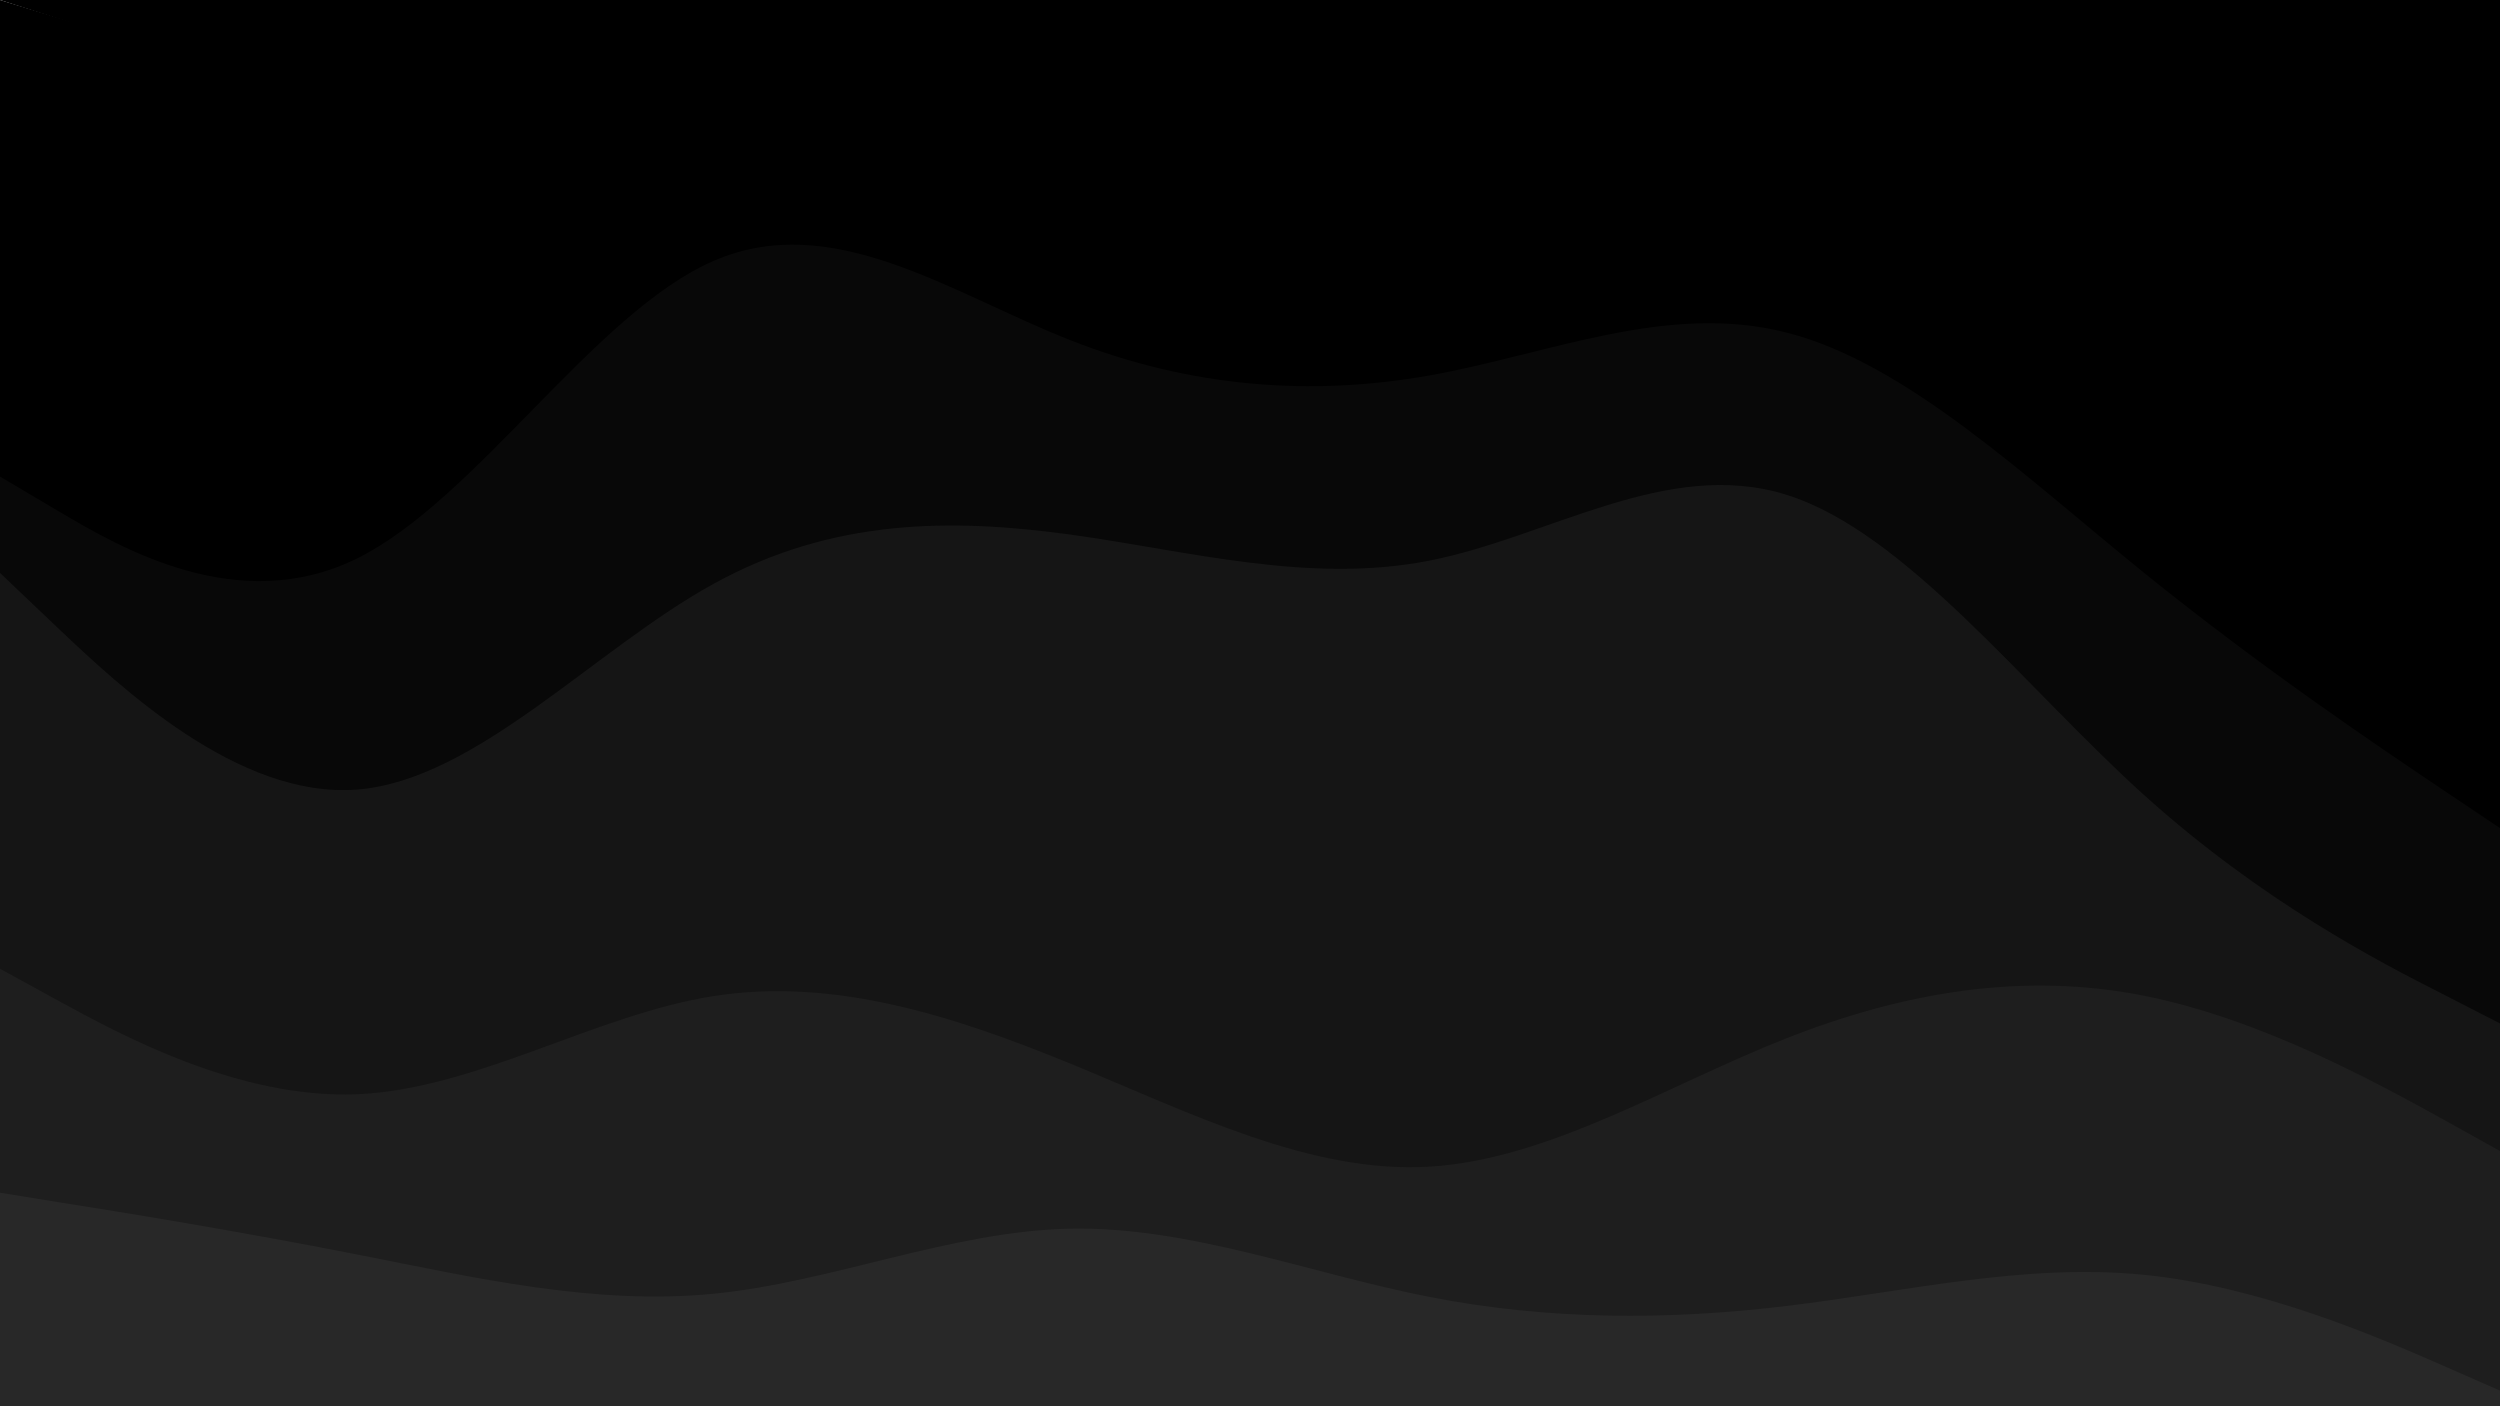 <svg id="visual" viewBox="0 0 960 540" width="960" height="540" xmlns="http://www.w3.org/2000/svg" xmlns:xlink="http://www.w3.org/1999/xlink" version="1.1"><path d="M0 0L22.8 7.3C45.7 14.7 91.3 29.3 137 30.3C182.7 31.3 228.3 18.7 274 23.2C319.7 27.7 365.3 49.3 411.2 59.3C457 69.3 503 67.7 548.8 60.5C594.7 53.3 640.3 40.7 686 36.2C731.7 31.7 777.3 35.3 823 45.2C868.7 55 914.3 71 937.2 79L960 87L960 0L937.2 0C914.3 0 868.7 0 823 0C777.3 0 731.7 0 686 0C640.3 0 594.7 0 548.8 0C503 0 457 0 411.2 0C365.3 0 319.7 0 274 0C228.3 0 182.7 0 137 0C91.3 0 45.7 0 22.8 0L0 0Z" fill="#000000"></path><path d="M0 98L22.8 116C45.7 134 91.3 170 137 160.2C182.7 150.3 228.3 94.7 274 72.2C319.7 49.7 365.3 60.3 411.2 70.2C457 80 503 89 548.8 87.2C594.7 85.3 640.3 72.7 686 80.8C731.7 89 777.3 118 823 154C868.7 190 914.3 233 937.2 254.5L960 276L960 85L937.2 77C914.3 69 868.7 53 823 43.2C777.3 33.3 731.7 29.7 686 34.2C640.3 38.7 594.7 51.3 548.8 58.5C503 65.7 457 67.3 411.2 57.3C365.3 47.3 319.7 25.7 274 21.2C228.3 16.7 182.7 29.3 137 28.7C91.3 28 45.7 14 22.8 7L0 0Z" fill="#000000"></path><path d="M0 104L22.8 127.3C45.7 150.7 91.3 197.3 137 186.5C182.7 175.7 228.3 107.3 274 78.5C319.7 49.7 365.3 60.3 411.2 72.8C457 85.3 503 99.7 548.8 102.3C594.7 105 640.3 96 686 107.8C731.7 119.7 777.3 152.3 823 191.2C868.7 230 914.3 275 937.2 297.5L960 320L960 274L937.2 252.5C914.3 231 868.7 188 823 152C777.3 116 731.7 87 686 78.8C640.3 70.7 594.7 83.3 548.8 85.2C503 87 457 78 411.2 68.2C365.3 58.3 319.7 47.7 274 70.2C228.3 92.7 182.7 148.3 137 158.2C91.3 168 45.7 132 22.8 114L0 96Z" fill="#000000"></path><path d="M0 185L22.8 198.5C45.7 212 91.3 239 137 216.5C182.7 194 228.3 122 274 102.2C319.7 82.3 365.3 114.7 411.2 132.7C457 150.7 503 154.3 548.8 146.2C594.7 138 640.3 118 686 129.7C731.7 141.3 777.3 184.7 823 221.7C868.7 258.7 914.3 289.3 937.2 304.7L960 320L960 318L937.2 295.5C914.3 273 868.7 228 823 189.2C777.3 150.3 731.7 117.7 686 105.8C640.3 94 594.7 103 548.8 100.3C503 97.7 457 83.3 411.2 70.8C365.3 58.3 319.7 47.7 274 76.5C228.3 105.3 182.7 173.7 137 184.5C91.3 195.3 45.7 148.7 22.8 125.3L0 102Z" fill="#000000"></path><path d="M0 222L22.8 243.7C45.7 265.3 91.3 308.7 137 305.2C182.7 301.7 228.3 251.3 274 226.2C319.7 201 365.3 201 411.2 207.3C457 213.7 503 226.3 548.8 217.3C594.7 208.3 640.3 177.7 686 192C731.7 206.3 777.3 265.7 823 307C868.7 348.3 914.3 371.7 937.2 383.3L960 395L960 318L937.2 302.7C914.3 287.3 868.7 256.7 823 219.7C777.3 182.7 731.7 139.3 686 127.7C640.3 116 594.7 136 548.8 144.2C503 152.3 457 148.7 411.2 130.7C365.3 112.7 319.7 80.3 274 100.2C228.3 120 182.7 192 137 214.5C91.3 237 45.7 210 22.8 196.5L0 183Z" fill="#080808"></path><path d="M0 374L22.8 386.5C45.7 399 91.3 424 137 422.2C182.7 420.3 228.3 391.7 274 384.5C319.7 377.3 365.3 391.7 411.2 410.5C457 429.3 503 452.7 548.8 450C594.7 447.3 640.3 418.7 686 400.7C731.7 382.7 777.3 375.3 823 384.3C868.7 393.3 914.3 418.7 937.2 431.3L960 444L960 393L937.2 381.3C914.3 369.7 868.7 346.3 823 305C777.3 263.7 731.7 204.3 686 190C640.3 175.7 594.7 206.3 548.8 215.3C503 224.3 457 211.7 411.2 205.3C365.3 199 319.7 199 274 224.2C228.3 249.3 182.7 299.7 137 303.2C91.3 306.7 45.7 263.3 22.8 241.7L0 220Z" fill="#151515"></path><path d="M0 460L22.8 463.7C45.7 467.3 91.3 474.7 137 483.7C182.7 492.7 228.3 503.3 274 498.8C319.7 494.3 365.3 474.7 411.2 473.8C457 473 503 491 548.8 500C594.7 509 640.3 509 686 503.5C731.7 498 777.3 487 823 491.5C868.7 496 914.3 516 937.2 526L960 536L960 442L937.2 429.3C914.3 416.7 868.7 391.3 823 382.3C777.3 373.3 731.7 380.7 686 398.7C640.3 416.7 594.7 445.3 548.8 448C503 450.7 457 427.3 411.2 408.5C365.3 389.7 319.7 375.3 274 382.5C228.3 389.7 182.7 418.3 137 420.2C91.3 422 45.7 397 22.8 384.5L0 372Z" fill="#1e1e1e"></path><path d="M0 541L22.8 541C45.7 541 91.3 541 137 541C182.7 541 228.3 541 274 541C319.7 541 365.3 541 411.2 541C457 541 503 541 548.8 541C594.7 541 640.3 541 686 541C731.7 541 777.3 541 823 541C868.7 541 914.3 541 937.2 541L960 541L960 534L937.2 524C914.3 514 868.7 494 823 489.5C777.3 485 731.7 496 686 501.5C640.3 507 594.7 507 548.8 498C503 489 457 471 411.2 471.8C365.3 472.7 319.7 492.3 274 496.8C228.3 501.3 182.7 490.7 137 481.7C91.3 472.7 45.7 465.3 22.8 461.7L0 458Z" fill="#282828"></path></svg>